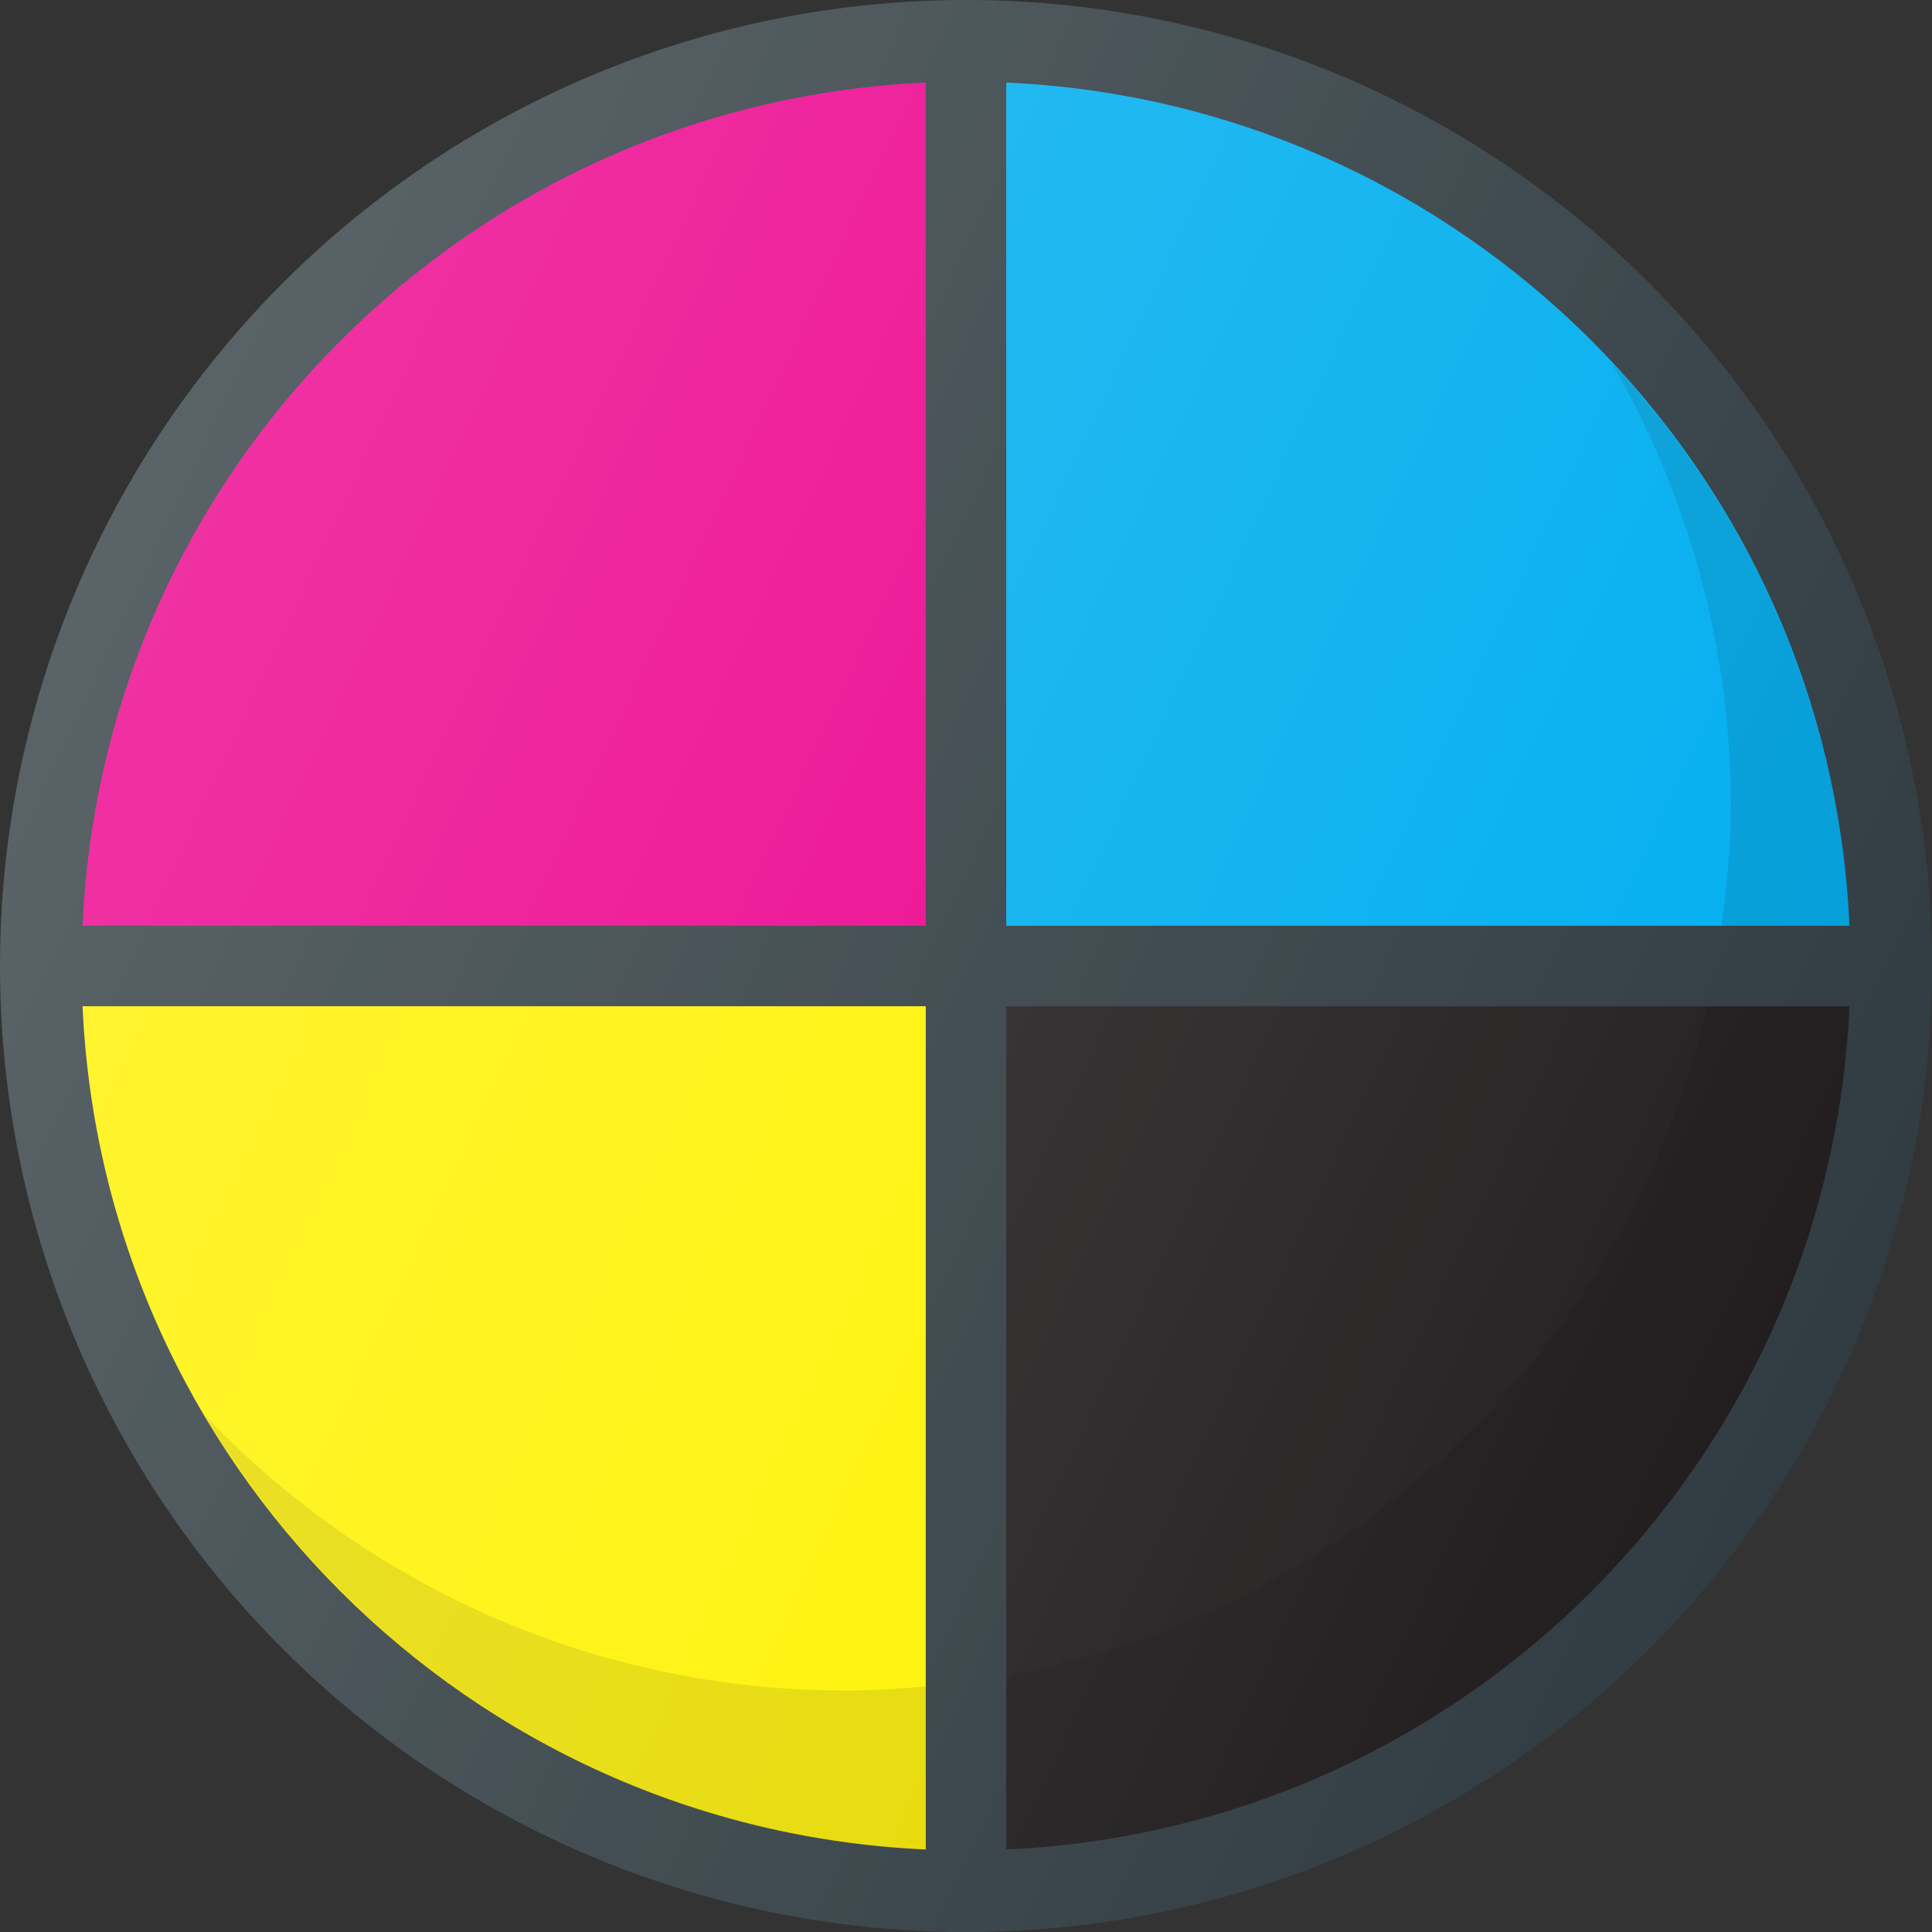 <?xml version="1.0" encoding="iso-8859-1"?>
<!-- Generator: Adobe Illustrator 19.0.0, SVG Export Plug-In . SVG Version: 6.00 Build 0)  -->
<svg version="1.1" id="Capa_1" xmlns="http://www.w3.org/2000/svg" xmlns:xlink="http://www.w3.org/1999/xlink" x="0px" y="0px"
	 viewBox="0 0 512 512" style="enable-background:new 0 0 512 512;" xml:space="preserve">
<rect x="0" y="0" width="512" height="512" fill="#333333" stroke="none"/>
<circle style="fill:#303C42;" cx="256" cy="256" r="256"/>
<path style="fill:#00AEEF;" d="M490.129,245.333H266.667V21.871C387.721,27.328,484.672,124.279,490.129,245.333z"/>
<path style="fill:#EC008C;" d="M245.333,21.871v223.462H21.871C27.328,124.279,124.279,27.328,245.333,21.871z"/>
<path style="fill:#FFF200;" d="M21.871,266.667h223.462v223.462C124.279,484.672,27.328,387.721,21.871,266.667z"/>
<path style="fill:#231F20;" d="M266.667,490.129V266.667h223.462C484.672,387.721,387.721,484.672,266.667,490.129z"/>
<path style="opacity:0.1;enable-background:new    ;" d="M456.233,245.333h33.896c-2.602-57.725-26.172-109.816-63.076-149.272
	c19.988,34.53,31.613,74.504,31.613,117.272C458.667,224.217,457.667,234.844,456.233,245.333z"/>
<path style="opacity:0.1;enable-background:new    ;" d="M54.276,375.098c39.077,66.087,109.53,111.355,191.057,115.031v-43.206
	C238.297,447.559,231.202,448,224,448C157.172,448,97.016,419.927,54.276,375.098z"/>
<path style="opacity:0.1;enable-background:new    ;" d="M266.667,443.938v46.191c121.055-5.457,218.005-102.408,223.462-223.462
	h-37.784C431.337,356.905,358.419,427.057,266.667,443.938z"/>
<linearGradient id="SVGID_1_" gradientUnits="userSpaceOnUse" x1="-45.582" y1="639.556" x2="-23.825" y2="629.413" gradientTransform="matrix(21.333 0 0 -21.333 996.333 13791.667)">
	<stop  offset="0" style="stop-color:#FFFFFF;stop-opacity:0.2"/>
	<stop  offset="1" style="stop-color:#FFFFFF;stop-opacity:0"/>
</linearGradient>
<circle style="fill:url(#SVGID_1_);" cx="256" cy="256" r="256"/>
<g>
</g>
<g>
</g>
<g>
</g>
<g>
</g>
<g>
</g>
<g>
</g>
<g>
</g>
<g>
</g>
<g>
</g>
<g>
</g>
<g>
</g>
<g>
</g>
<g>
</g>
<g>
</g>
<g>
</g>
</svg>
